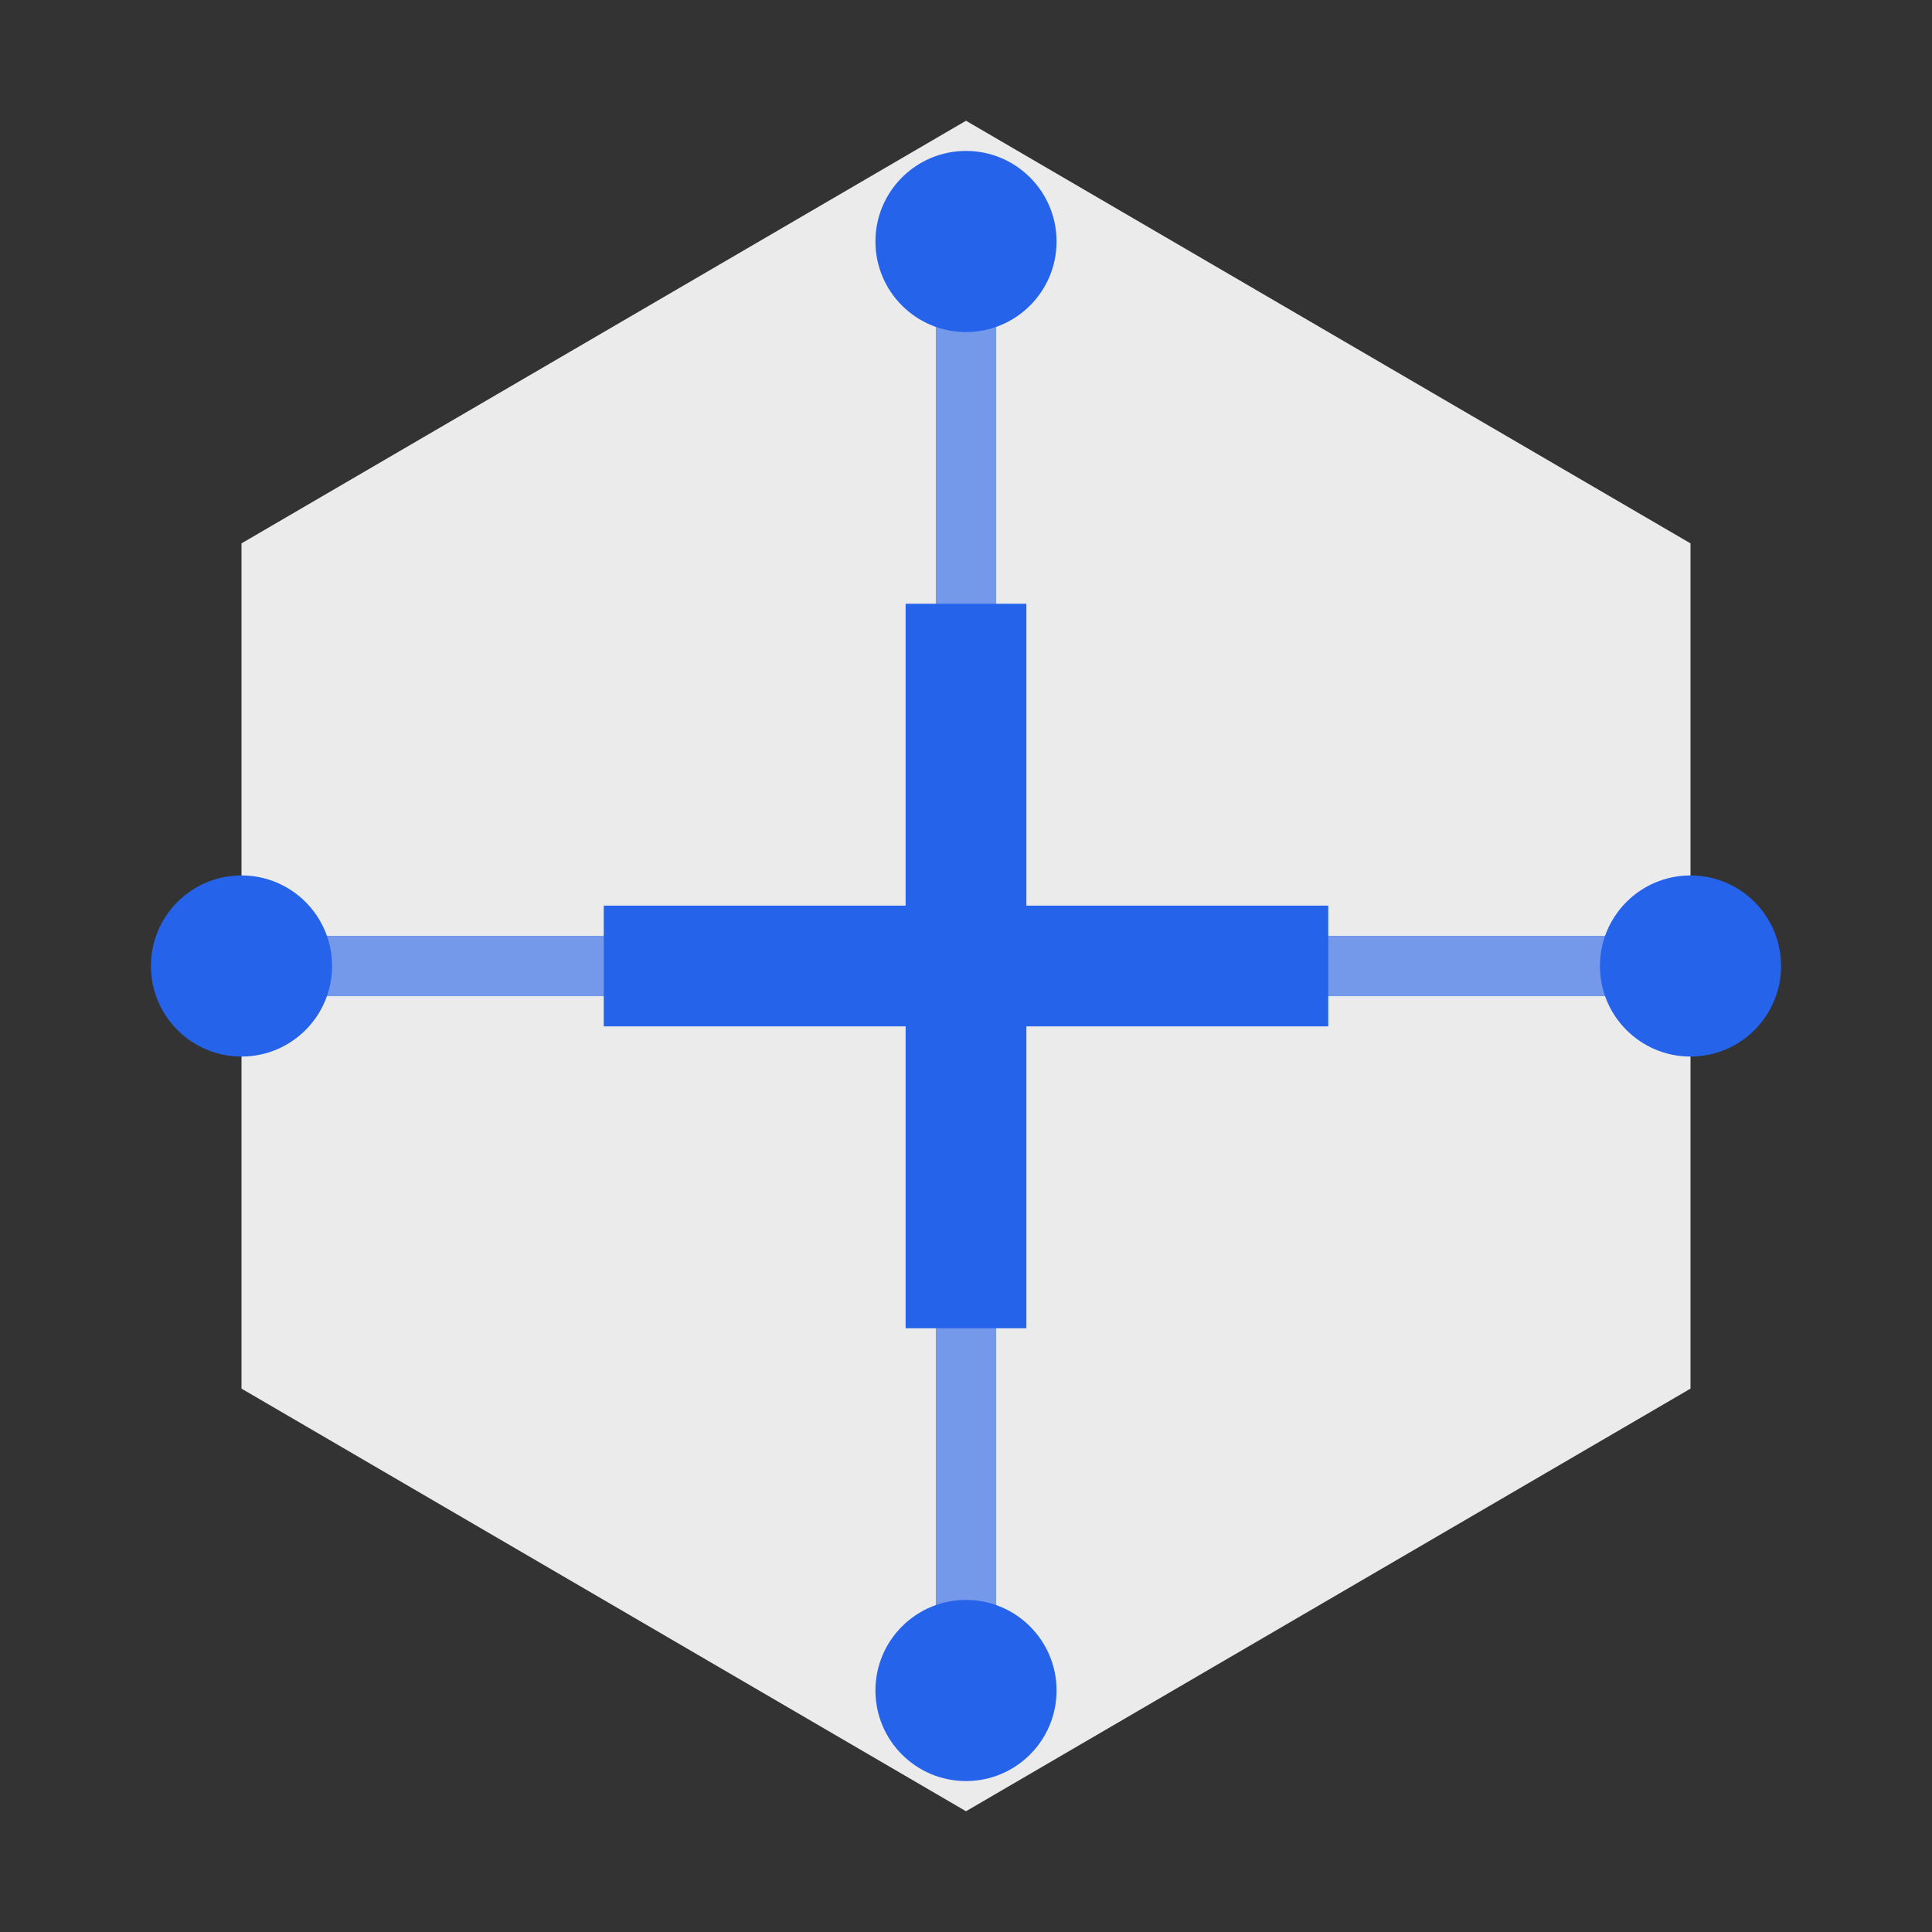 <?xml version="1.0" encoding="UTF-8"?>
<svg width="32" height="32" viewBox="0 0 32 32" xmlns="http://www.w3.org/2000/svg">
    <rect x="0" y="0" width="32" height="32" fill="#333333" stroke="none"/>
    <!-- Outer hexagon (blockchain) -->
    <path fill="#ffffff" d="M16 2l12 7v14l-12 7-12-7V9l12-7z" opacity="0.9"/>
    
    <!-- Inner medical cross -->
    <g transform="translate(8,8)">
        <!-- Vertical line -->
        <rect x="7" y="2" width="2" height="12" fill="#2563eb"/>
        <!-- Horizontal line -->
        <rect x="2" y="7" width="12" height="2" fill="#2563eb"/>
    </g>
    
    <!-- Connecting dots (blockchain nodes) -->
    <circle cx="4" cy="16" r="1.5" fill="#2563eb"/>
    <circle cx="28" cy="16" r="1.5" fill="#2563eb"/>
    <circle cx="16" cy="4" r="1.5" fill="#2563eb"/>
    <circle cx="16" cy="28" r="1.5" fill="#2563eb"/>
    
    <!-- Connecting lines -->
    <path fill="none" stroke="#2563eb" stroke-width="1" 
          d="M4,16 L28,16 M16,4 L16,28" 
          opacity="0.6"/>
</svg>
